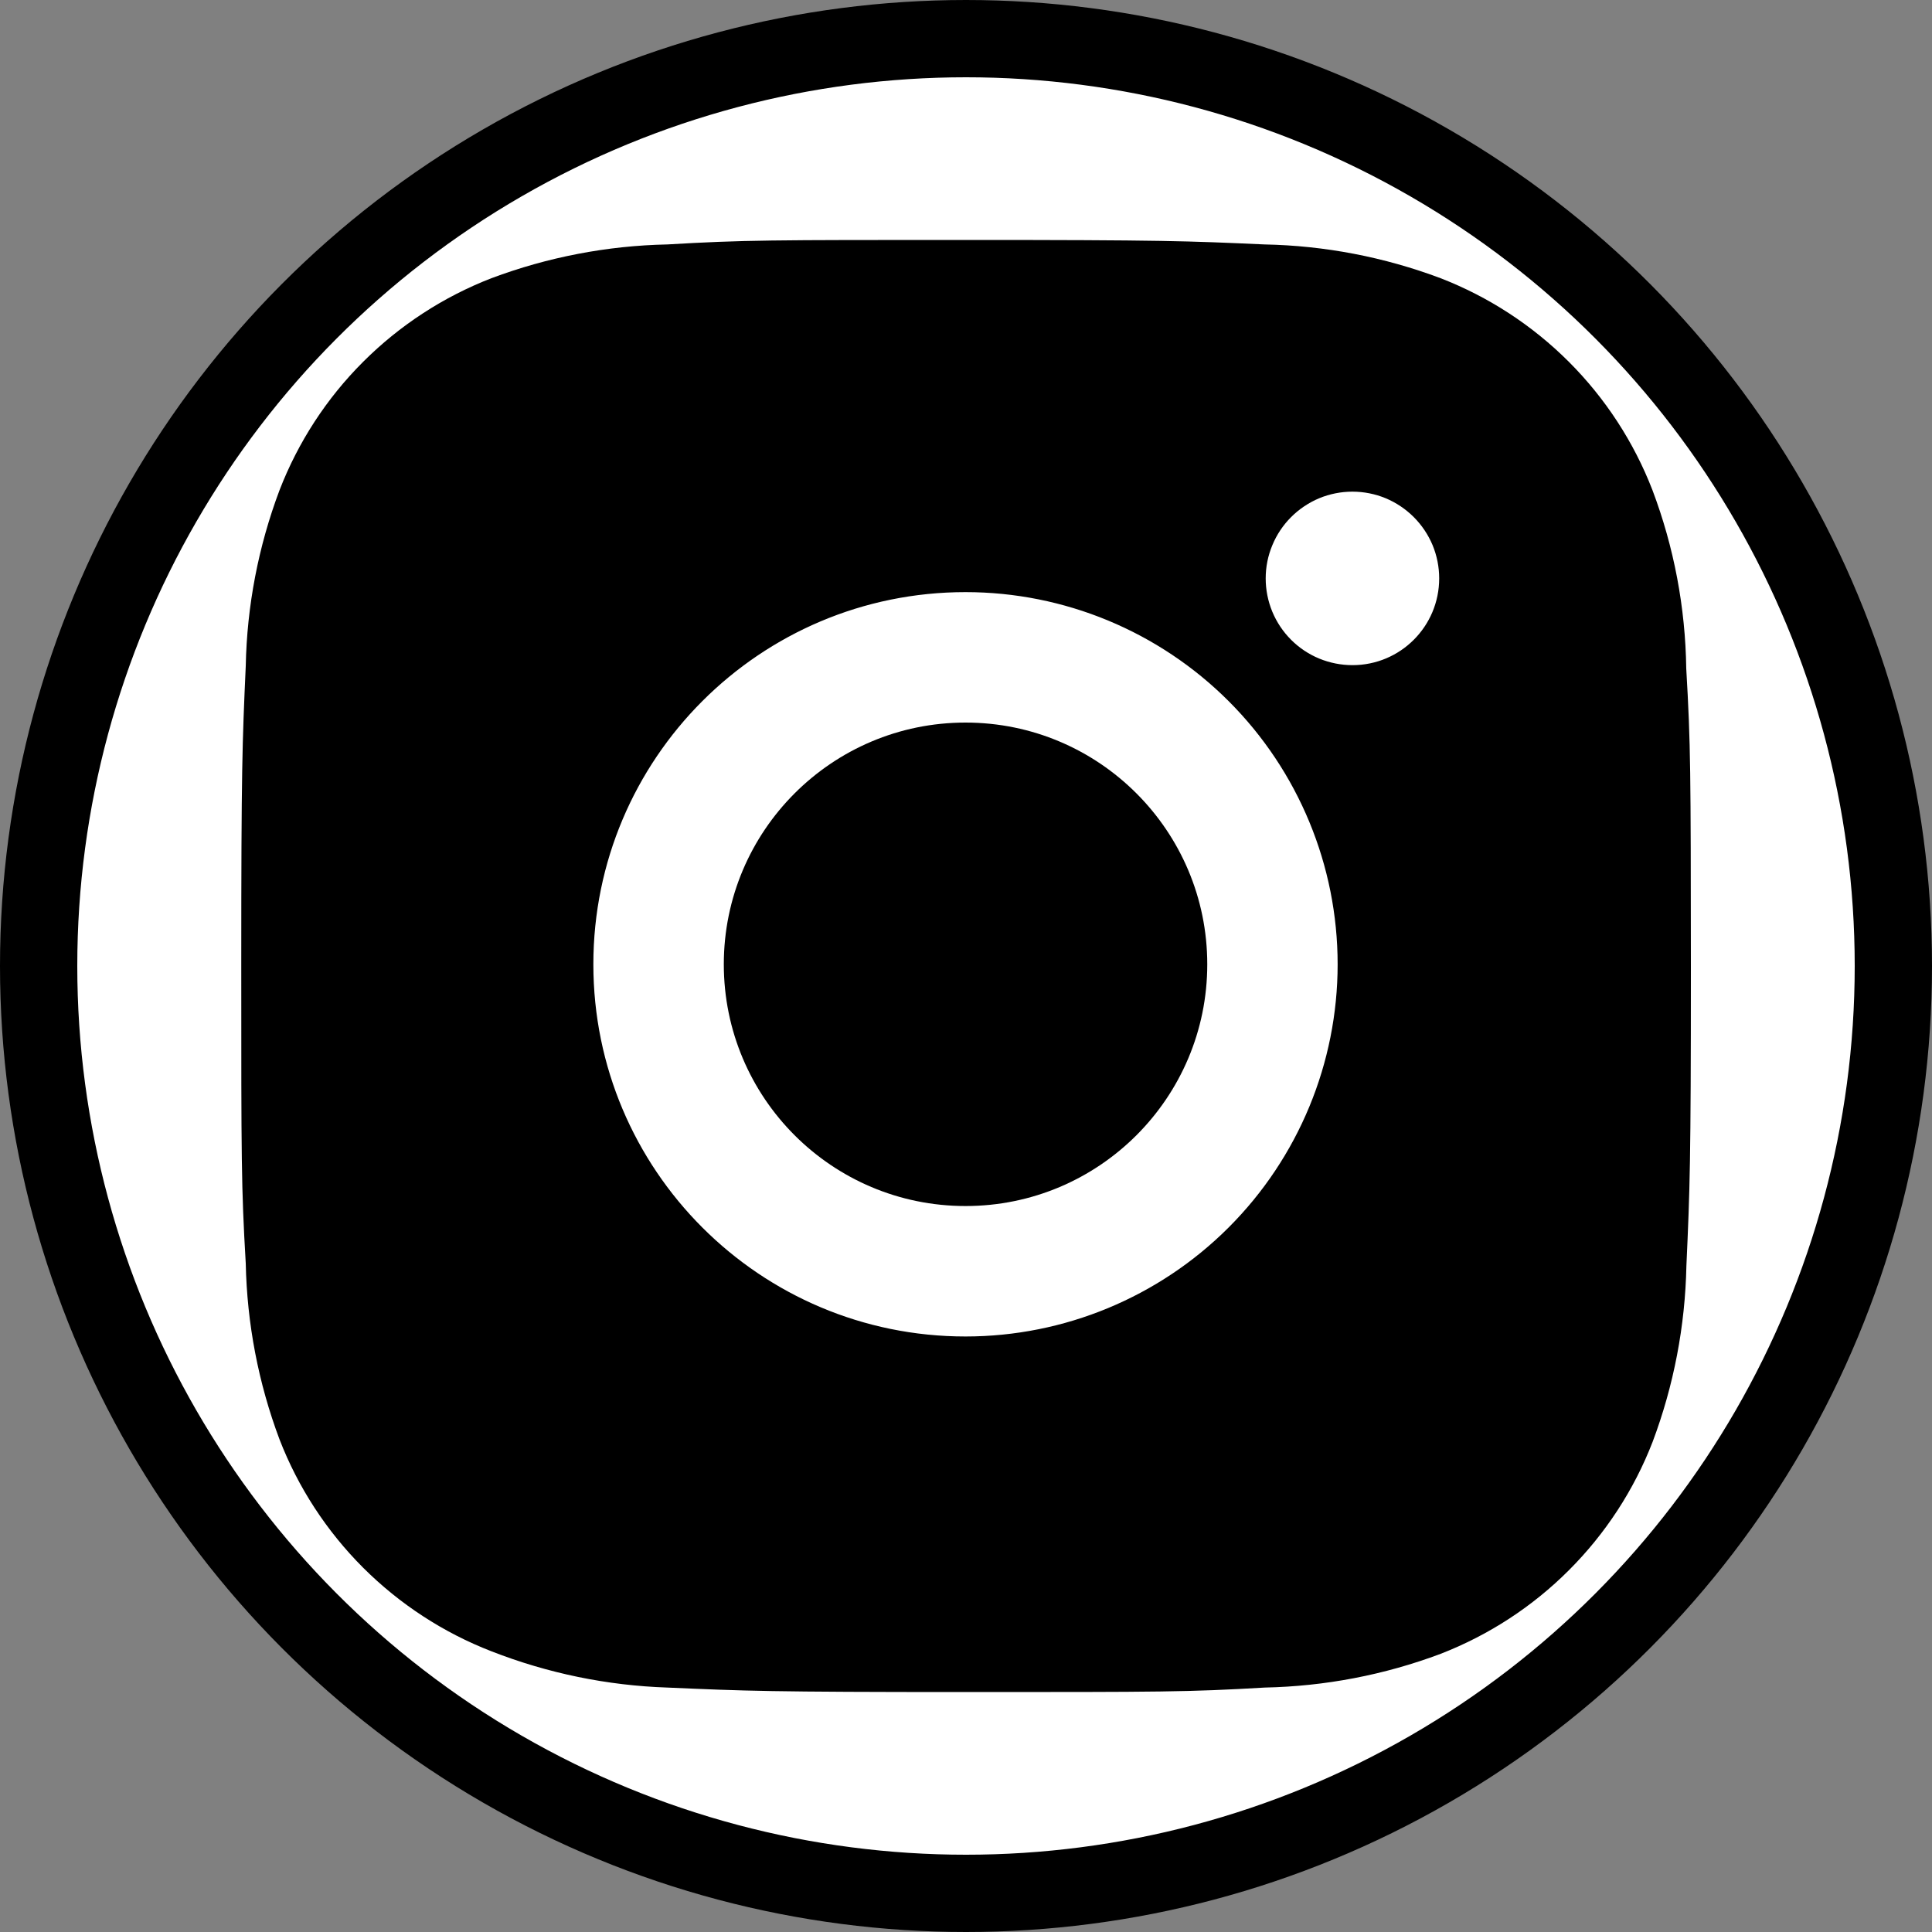 <svg width="25" height="25" viewBox="0 0 25 25" fill="none" xmlns="http://www.w3.org/2000/svg">
<rect x="0" y="0" width="25" height="25" fill="#808080" stroke="none"/>
<circle cx="12.5" cy="12.5" r="12" fill="white" stroke="black"/>
<path d="M21.82 8.651C21.809 7.862 21.662 7.081 21.383 6.343C21.142 5.72 20.773 5.154 20.301 4.682C19.829 4.21 19.263 3.841 18.641 3.6C17.912 3.326 17.142 3.178 16.363 3.163C15.361 3.118 15.044 3.105 12.5 3.105C9.956 3.105 9.63 3.105 8.635 3.163C7.857 3.179 7.088 3.327 6.359 3.6C5.737 3.841 5.171 4.21 4.699 4.682C4.226 5.154 3.858 5.72 3.617 6.343C3.343 7.071 3.195 7.841 3.18 8.619C3.135 9.622 3.122 9.94 3.122 12.483C3.122 15.027 3.122 15.352 3.18 16.348C3.196 17.127 3.343 17.896 3.617 18.626C3.858 19.249 4.227 19.814 4.699 20.286C5.172 20.758 5.738 21.127 6.36 21.368C7.087 21.652 7.857 21.811 8.636 21.837C9.64 21.881 9.957 21.895 12.501 21.895C15.045 21.895 15.371 21.895 16.366 21.837C17.144 21.821 17.914 21.674 18.643 21.4C19.265 21.158 19.831 20.79 20.303 20.317C20.775 19.845 21.144 19.28 21.385 18.657C21.659 17.928 21.806 17.159 21.822 16.379C21.867 15.377 21.88 15.059 21.88 12.515C21.878 9.971 21.878 9.648 21.82 8.651V8.651ZM12.494 17.294C9.833 17.294 7.678 15.139 7.678 12.478C7.678 9.818 9.833 7.662 12.494 7.662C13.771 7.662 14.996 8.17 15.899 9.073C16.802 9.976 17.309 11.201 17.309 12.478C17.309 13.755 16.802 14.98 15.899 15.883C14.996 16.786 13.771 17.294 12.494 17.294V17.294ZM17.501 8.607C17.354 8.607 17.207 8.578 17.071 8.522C16.935 8.466 16.811 8.383 16.707 8.279C16.602 8.174 16.52 8.051 16.463 7.914C16.407 7.778 16.378 7.632 16.378 7.484C16.378 7.337 16.407 7.191 16.464 7.055C16.52 6.919 16.603 6.795 16.707 6.691C16.811 6.587 16.935 6.504 17.071 6.447C17.207 6.391 17.353 6.362 17.5 6.362C17.648 6.362 17.794 6.391 17.93 6.447C18.066 6.504 18.19 6.587 18.294 6.691C18.398 6.795 18.481 6.919 18.538 7.055C18.594 7.191 18.623 7.337 18.623 7.484C18.623 8.105 18.121 8.607 17.501 8.607Z" fill="black"/>
<path d="M12.494 15.606C14.221 15.606 15.622 14.206 15.622 12.478C15.622 10.751 14.221 9.35 12.494 9.35C10.766 9.35 9.366 10.751 9.366 12.478C9.366 14.206 10.766 15.606 12.494 15.606Z" fill="black"/>
</svg>
